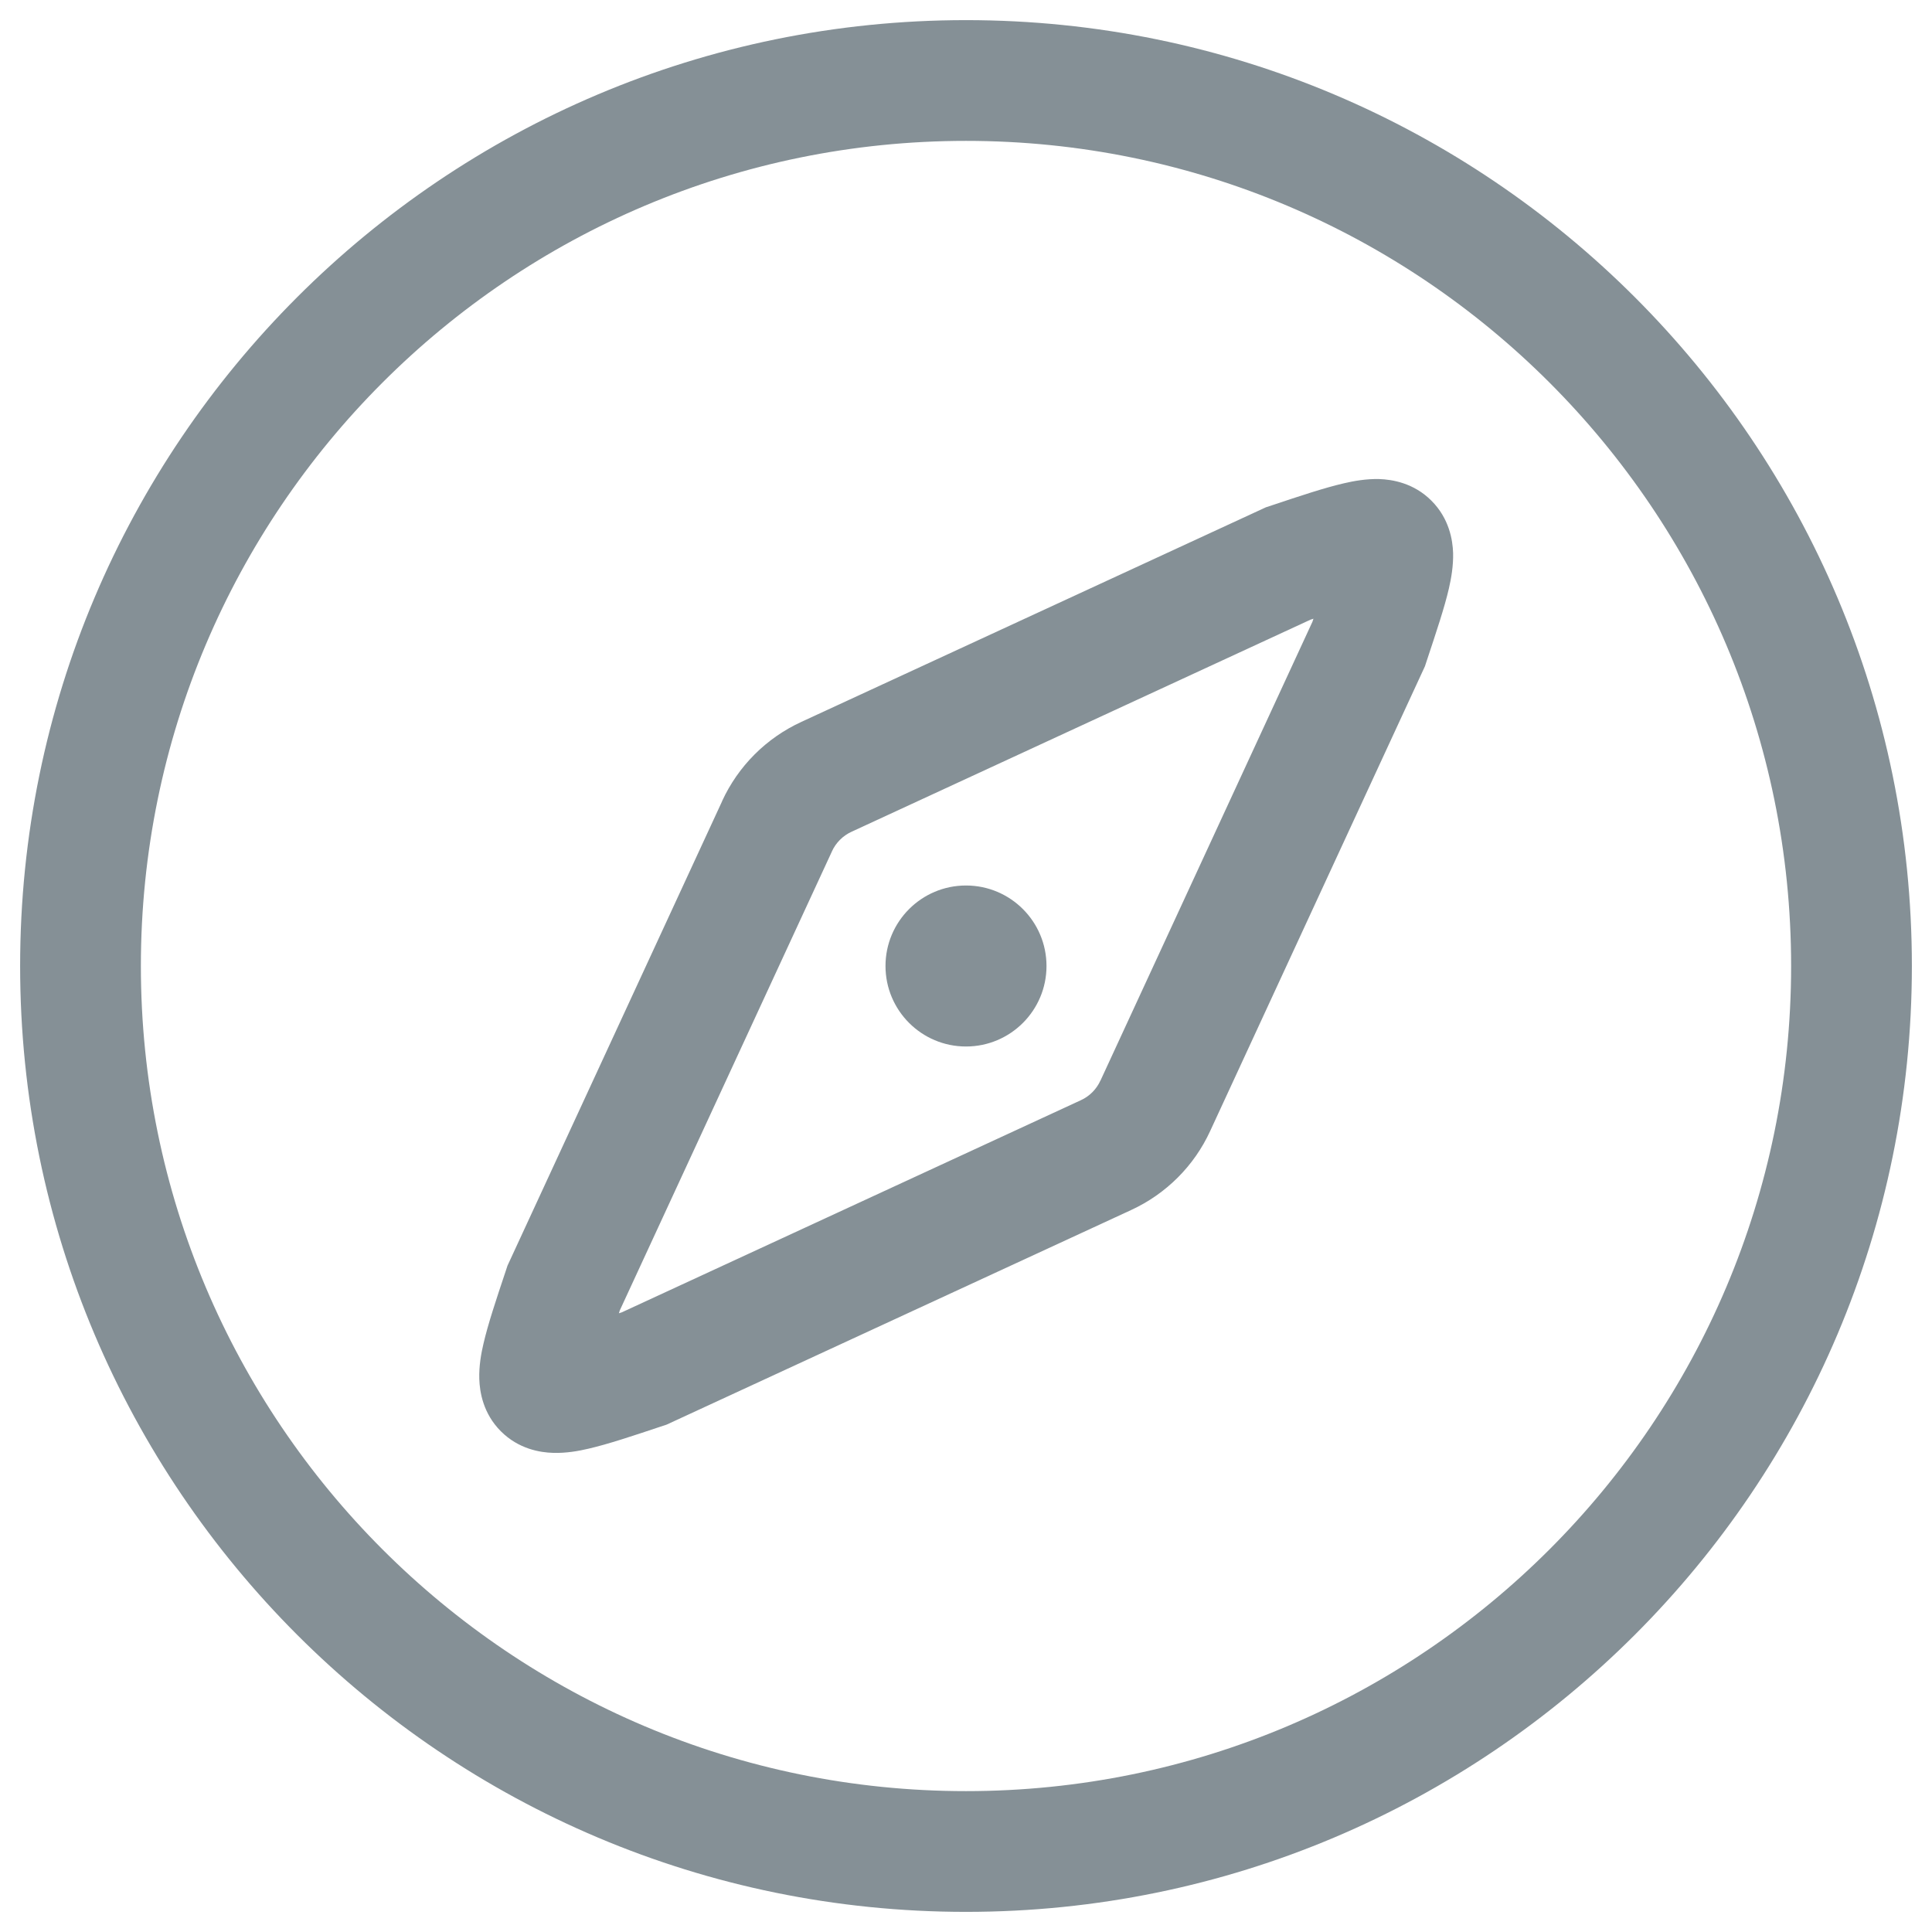 <svg width="24" height="24" viewBox="0 0 24 24" fill="none" xmlns="http://www.w3.org/2000/svg">
<path d="M12 13C12.552 13 13 12.552 13 12C13 11.448 12.552 11 12 11C11.448 11 11 11.448 11 12C11 12.552 11.448 13 12 13Z" fill="#859096"/>
<path fill-rule="evenodd" clip-rule="evenodd" d="M17.726 8.201L17.701 8.277L15.035 14.046L15.034 14.048C14.835 14.483 14.485 14.832 14.05 15.032L14.048 15.033L8.279 17.698L8.203 17.723C7.859 17.838 7.55 17.941 7.311 17.996C7.189 18.025 7.033 18.053 6.872 18.048C6.711 18.044 6.443 18.001 6.222 17.78C6.001 17.559 5.959 17.291 5.954 17.13C5.949 16.969 5.977 16.813 6.006 16.691C6.061 16.452 6.164 16.143 6.279 15.799L6.304 15.723L8.97 9.954L8.97 9.952C9.17 9.517 9.519 9.168 9.954 8.968L9.956 8.967L15.725 6.302L15.801 6.277C16.145 6.162 16.454 6.059 16.693 6.004C16.816 5.975 16.972 5.947 17.132 5.951C17.293 5.956 17.562 5.999 17.782 6.22C18.003 6.441 18.046 6.709 18.051 6.87C18.055 7.031 18.027 7.187 17.999 7.309C17.944 7.548 17.84 7.857 17.726 8.201ZM16.279 7.698L10.579 10.332C10.471 10.381 10.383 10.469 10.334 10.577L10.333 10.58L7.7 16.277L7.688 16.314L7.725 16.302L13.425 13.668C13.534 13.619 13.621 13.531 13.67 13.423L13.672 13.42L16.304 7.723L16.316 7.686L16.279 7.698Z" fill="#859096"/>
<path fill-rule="evenodd" clip-rule="evenodd" d="M0.25 12C0.25 5.511 5.511 0.25 12 0.25C18.489 0.25 23.75 5.511 23.75 12C23.75 18.489 18.489 23.75 12 23.75C5.511 23.75 0.25 18.489 0.25 12ZM12 1.75C6.339 1.75 1.75 6.339 1.75 12C1.75 17.661 6.339 22.25 12 22.25C17.661 22.25 22.25 17.661 22.25 12C22.25 6.339 17.661 1.75 12 1.75Z" fill="#859096"/>
</svg>
